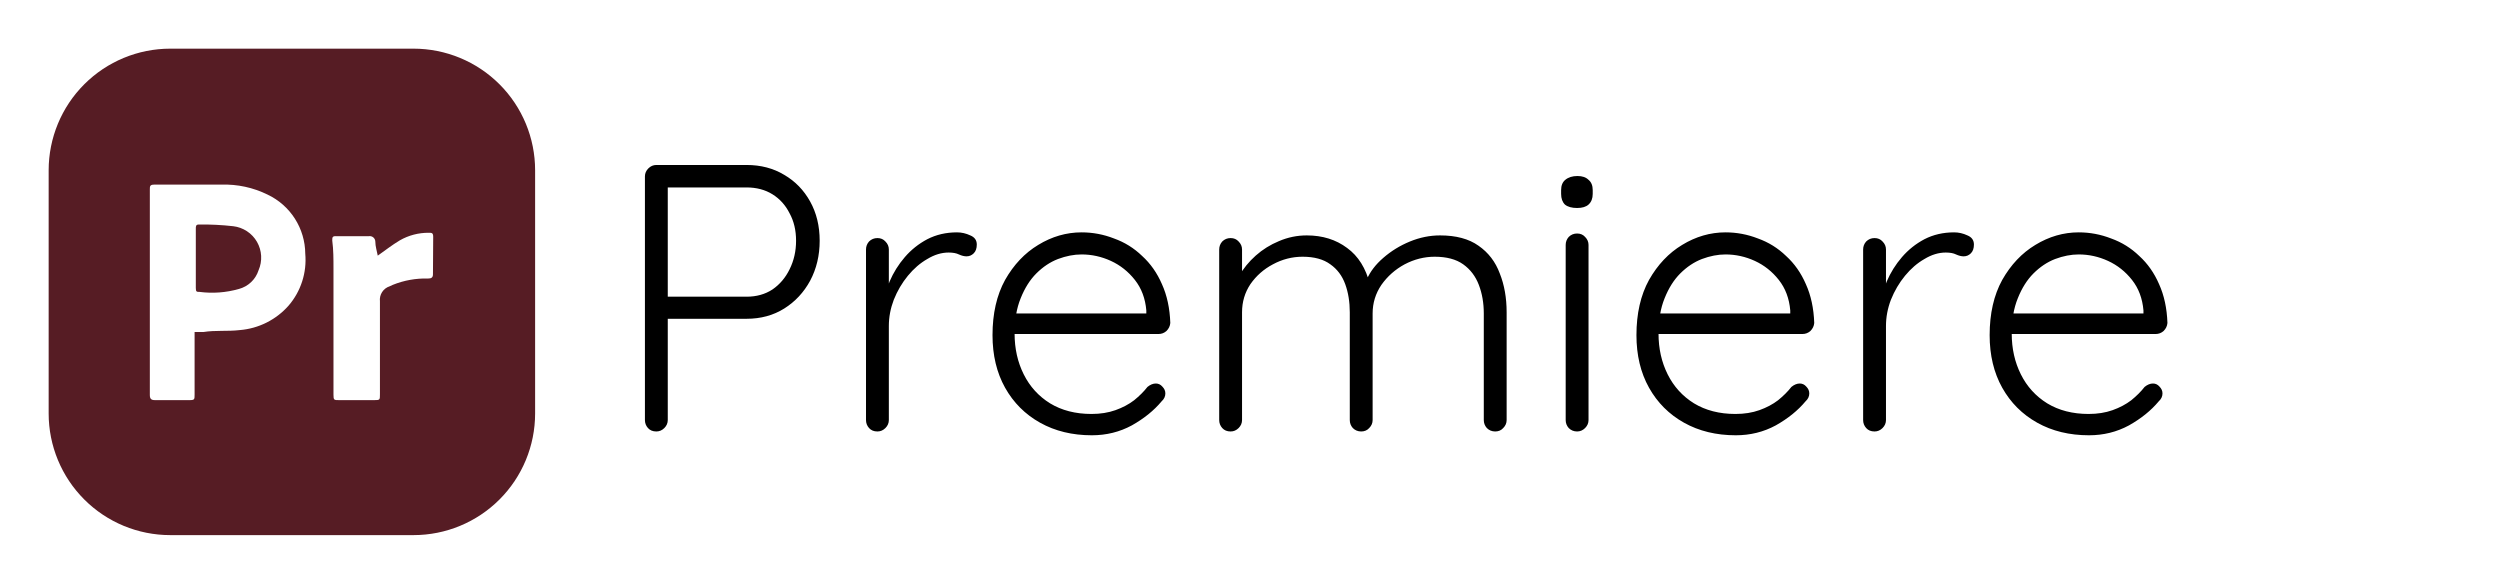 <svg width="197" height="46" viewBox="0 0 197 46" fill="none" xmlns="http://www.w3.org/2000/svg">
<g clip-path="url(#clip0_350_2939)">
<path d="M58.83 13C59.95 13 60.94 13.26 61.8 13.78C62.66 14.28 63.34 14.98 63.84 15.88C64.34 16.78 64.59 17.81 64.59 18.97C64.59 20.13 64.34 21.18 63.84 22.12C63.34 23.04 62.66 23.77 61.8 24.31C60.94 24.85 59.95 25.12 58.83 25.12H52.47L52.62 24.82V33.1C52.62 33.34 52.53 33.55 52.35 33.73C52.17 33.91 51.96 34 51.72 34C51.44 34 51.22 33.91 51.06 33.73C50.9 33.55 50.82 33.34 50.82 33.1V13.9C50.82 13.66 50.91 13.45 51.09 13.27C51.27 13.09 51.48 13 51.72 13H58.83ZM58.83 23.38C59.61 23.38 60.29 23.19 60.87 22.81C61.45 22.41 61.9 21.88 62.22 21.22C62.56 20.54 62.73 19.79 62.73 18.97C62.73 18.15 62.56 17.43 62.22 16.81C61.9 16.17 61.45 15.67 60.87 15.31C60.29 14.95 59.61 14.77 58.83 14.77H52.47L52.62 14.5V23.56L52.44 23.38H58.83ZM69.141 34C68.861 34 68.641 33.91 68.481 33.73C68.321 33.55 68.241 33.34 68.241 33.1V19.66C68.241 19.42 68.321 19.21 68.481 19.03C68.661 18.85 68.881 18.76 69.141 18.76C69.401 18.76 69.611 18.85 69.771 19.03C69.951 19.21 70.041 19.42 70.041 19.66V24.16L69.591 24.25C69.651 23.55 69.821 22.86 70.101 22.18C70.401 21.48 70.801 20.84 71.301 20.26C71.801 19.68 72.391 19.21 73.071 18.85C73.771 18.49 74.551 18.31 75.411 18.31C75.771 18.31 76.121 18.39 76.461 18.55C76.801 18.69 76.971 18.93 76.971 19.27C76.971 19.57 76.891 19.8 76.731 19.96C76.571 20.12 76.381 20.2 76.161 20.2C75.981 20.2 75.781 20.15 75.561 20.05C75.361 19.95 75.091 19.9 74.751 19.9C74.191 19.9 73.631 20.07 73.071 20.41C72.511 20.73 72.001 21.17 71.541 21.73C71.081 22.29 70.711 22.92 70.431 23.62C70.171 24.3 70.041 24.99 70.041 25.69V33.1C70.041 33.34 69.951 33.55 69.771 33.73C69.591 33.91 69.381 34 69.141 34ZM86.04 34.3C84.5 34.3 83.14 33.97 81.96 33.31C80.78 32.65 79.86 31.73 79.2 30.55C78.54 29.37 78.21 27.99 78.21 26.41C78.21 24.71 78.54 23.26 79.2 22.06C79.88 20.86 80.75 19.94 81.81 19.3C82.89 18.64 84.03 18.31 85.23 18.31C86.11 18.31 86.96 18.47 87.78 18.79C88.62 19.09 89.36 19.55 90 20.17C90.66 20.77 91.18 21.51 91.56 22.39C91.96 23.27 92.18 24.29 92.22 25.45C92.2 25.69 92.1 25.9 91.92 26.08C91.74 26.24 91.53 26.32 91.29 26.32H79.26L78.9 24.7H90.72L90.33 25.06V24.46C90.25 23.52 89.95 22.72 89.43 22.06C88.91 21.4 88.28 20.9 87.54 20.56C86.8 20.22 86.03 20.05 85.23 20.05C84.63 20.05 84.01 20.17 83.37 20.41C82.75 20.65 82.18 21.03 81.66 21.55C81.16 22.05 80.75 22.7 80.43 23.5C80.11 24.28 79.95 25.21 79.95 26.29C79.95 27.47 80.19 28.54 80.67 29.5C81.15 30.46 81.84 31.22 82.74 31.78C83.66 32.34 84.75 32.62 86.01 32.62C86.71 32.62 87.34 32.52 87.9 32.32C88.46 32.12 88.95 31.86 89.37 31.54C89.79 31.2 90.14 30.85 90.42 30.49C90.64 30.31 90.86 30.22 91.08 30.22C91.28 30.22 91.45 30.3 91.59 30.46C91.75 30.62 91.83 30.8 91.83 31C91.83 31.24 91.73 31.45 91.53 31.63C90.93 32.35 90.15 32.98 89.19 33.52C88.23 34.04 87.18 34.3 86.04 34.3ZM102.973 18.55C104.213 18.55 105.273 18.88 106.153 19.54C107.033 20.18 107.633 21.14 107.953 22.42L107.533 22.54L107.713 22C107.973 21.4 108.403 20.84 109.003 20.32C109.623 19.78 110.323 19.35 111.103 19.03C111.883 18.71 112.673 18.55 113.473 18.55C114.733 18.55 115.743 18.82 116.503 19.36C117.283 19.9 117.843 20.63 118.183 21.55C118.543 22.45 118.723 23.47 118.723 24.61V33.1C118.723 33.34 118.633 33.55 118.453 33.73C118.293 33.91 118.083 34 117.823 34C117.563 34 117.343 33.91 117.163 33.73C117.003 33.55 116.923 33.34 116.923 33.1V24.7C116.923 23.88 116.793 23.13 116.533 22.45C116.273 21.77 115.863 21.23 115.303 20.83C114.743 20.43 113.993 20.23 113.053 20.23C112.233 20.23 111.443 20.43 110.683 20.83C109.943 21.23 109.333 21.77 108.853 22.45C108.393 23.13 108.163 23.88 108.163 24.7V33.1C108.163 33.34 108.073 33.55 107.893 33.73C107.733 33.91 107.523 34 107.263 34C107.003 34 106.783 33.91 106.603 33.73C106.443 33.55 106.363 33.34 106.363 33.1V24.61C106.363 23.79 106.243 23.05 106.003 22.39C105.763 21.73 105.373 21.21 104.833 20.83C104.293 20.43 103.563 20.23 102.643 20.23C101.823 20.23 101.043 20.43 100.303 20.83C99.583 21.21 98.993 21.73 98.533 22.39C98.093 23.05 97.873 23.79 97.873 24.61V33.1C97.873 33.34 97.783 33.55 97.603 33.73C97.423 33.91 97.213 34 96.973 34C96.693 34 96.473 33.91 96.313 33.73C96.153 33.55 96.073 33.34 96.073 33.1V19.66C96.073 19.42 96.153 19.21 96.313 19.03C96.493 18.85 96.713 18.76 96.973 18.76C97.233 18.76 97.443 18.85 97.603 19.03C97.783 19.21 97.873 19.42 97.873 19.66V22.45L97.063 23.56C97.123 22.96 97.313 22.36 97.633 21.76C97.973 21.16 98.413 20.62 98.953 20.14C99.493 19.66 100.103 19.28 100.783 19C101.483 18.7 102.213 18.55 102.973 18.55ZM125.176 33.1C125.176 33.34 125.086 33.55 124.906 33.73C124.726 33.91 124.516 34 124.276 34C124.016 34 123.796 33.91 123.616 33.73C123.456 33.55 123.376 33.34 123.376 33.1V19.3C123.376 19.06 123.456 18.85 123.616 18.67C123.796 18.49 124.016 18.4 124.276 18.4C124.536 18.4 124.746 18.49 124.906 18.67C125.086 18.85 125.176 19.06 125.176 19.3V33.1ZM124.276 16.39C123.856 16.39 123.536 16.3 123.316 16.12C123.116 15.92 123.016 15.64 123.016 15.28V14.98C123.016 14.62 123.126 14.35 123.346 14.17C123.586 13.97 123.906 13.87 124.306 13.87C124.686 13.87 124.976 13.97 125.176 14.17C125.396 14.35 125.506 14.62 125.506 14.98V15.28C125.506 15.64 125.396 15.92 125.176 16.12C124.976 16.3 124.676 16.39 124.276 16.39ZM136.782 34.3C135.242 34.3 133.882 33.97 132.702 33.31C131.522 32.65 130.602 31.73 129.942 30.55C129.282 29.37 128.952 27.99 128.952 26.41C128.952 24.71 129.282 23.26 129.942 22.06C130.622 20.86 131.492 19.94 132.552 19.3C133.632 18.64 134.772 18.31 135.972 18.31C136.852 18.31 137.702 18.47 138.522 18.79C139.362 19.09 140.102 19.55 140.742 20.17C141.402 20.77 141.922 21.51 142.302 22.39C142.702 23.27 142.922 24.29 142.962 25.45C142.942 25.69 142.842 25.9 142.662 26.08C142.482 26.24 142.272 26.32 142.032 26.32H130.002L129.642 24.7H141.462L141.072 25.06V24.46C140.992 23.52 140.692 22.72 140.172 22.06C139.652 21.4 139.022 20.9 138.282 20.56C137.542 20.22 136.772 20.05 135.972 20.05C135.372 20.05 134.752 20.17 134.112 20.41C133.492 20.65 132.922 21.03 132.402 21.55C131.902 22.05 131.492 22.7 131.172 23.5C130.852 24.28 130.692 25.21 130.692 26.29C130.692 27.47 130.932 28.54 131.412 29.5C131.892 30.46 132.582 31.22 133.482 31.78C134.402 32.34 135.492 32.62 136.752 32.62C137.452 32.62 138.082 32.52 138.642 32.32C139.202 32.12 139.692 31.86 140.112 31.54C140.532 31.2 140.882 30.85 141.162 30.49C141.382 30.31 141.602 30.22 141.822 30.22C142.022 30.22 142.192 30.3 142.332 30.46C142.492 30.62 142.572 30.8 142.572 31C142.572 31.24 142.472 31.45 142.272 31.63C141.672 32.35 140.892 32.98 139.932 33.52C138.972 34.04 137.922 34.3 136.782 34.3ZM147.715 34C147.435 34 147.215 33.91 147.055 33.73C146.895 33.55 146.815 33.34 146.815 33.1V19.66C146.815 19.42 146.895 19.21 147.055 19.03C147.235 18.85 147.455 18.76 147.715 18.76C147.975 18.76 148.185 18.85 148.345 19.03C148.525 19.21 148.615 19.42 148.615 19.66V24.16L148.165 24.25C148.225 23.55 148.395 22.86 148.675 22.18C148.975 21.48 149.375 20.84 149.875 20.26C150.375 19.68 150.965 19.21 151.645 18.85C152.345 18.49 153.125 18.31 153.985 18.31C154.345 18.31 154.695 18.39 155.035 18.55C155.375 18.69 155.545 18.93 155.545 19.27C155.545 19.57 155.465 19.8 155.305 19.96C155.145 20.12 154.955 20.2 154.735 20.2C154.555 20.2 154.355 20.15 154.135 20.05C153.935 19.95 153.665 19.9 153.325 19.9C152.765 19.9 152.205 20.07 151.645 20.41C151.085 20.73 150.575 21.17 150.115 21.73C149.655 22.29 149.285 22.92 149.005 23.62C148.745 24.3 148.615 24.99 148.615 25.69V33.1C148.615 33.34 148.525 33.55 148.345 33.73C148.165 33.91 147.955 34 147.715 34ZM164.614 34.3C163.074 34.3 161.714 33.97 160.534 33.31C159.354 32.65 158.434 31.73 157.774 30.55C157.114 29.37 156.784 27.99 156.784 26.41C156.784 24.71 157.114 23.26 157.774 22.06C158.454 20.86 159.324 19.94 160.384 19.3C161.464 18.64 162.604 18.31 163.804 18.31C164.684 18.31 165.534 18.47 166.354 18.79C167.194 19.09 167.934 19.55 168.574 20.17C169.234 20.77 169.754 21.51 170.134 22.39C170.534 23.27 170.754 24.29 170.794 25.45C170.774 25.69 170.674 25.9 170.494 26.08C170.314 26.24 170.104 26.32 169.864 26.32H157.834L157.474 24.7H169.294L168.904 25.06V24.46C168.824 23.52 168.524 22.72 168.004 22.06C167.484 21.4 166.854 20.9 166.114 20.56C165.374 20.22 164.604 20.05 163.804 20.05C163.204 20.05 162.584 20.17 161.944 20.41C161.324 20.65 160.754 21.03 160.234 21.55C159.734 22.05 159.324 22.7 159.004 23.5C158.684 24.28 158.524 25.21 158.524 26.29C158.524 27.47 158.764 28.54 159.244 29.5C159.724 30.46 160.414 31.22 161.314 31.78C162.234 32.34 163.324 32.62 164.584 32.62C165.284 32.62 165.914 32.52 166.474 32.32C167.034 32.12 167.524 31.86 167.944 31.54C168.364 31.2 168.714 30.85 168.994 30.49C169.214 30.31 169.434 30.22 169.654 30.22C169.854 30.22 170.024 30.3 170.164 30.46C170.324 30.62 170.404 30.8 170.404 31C170.404 31.24 170.304 31.45 170.104 31.63C169.504 32.35 168.724 32.98 167.764 33.52C166.804 34.04 165.754 34.3 164.614 34.3Z" fill="black"/>
<path d="M20.375 21.295C20.261 21.652 20.059 21.974 19.788 22.232C19.517 22.49 19.184 22.675 18.822 22.771C17.814 23.059 16.757 23.137 15.717 23.001C15.506 23.001 15.43 23.001 15.43 22.694V18.018C15.43 17.845 15.43 17.692 15.66 17.692C16.568 17.678 17.479 17.724 18.381 17.826C18.767 17.871 19.138 18.007 19.462 18.221C19.787 18.435 20.057 18.722 20.251 19.059C20.444 19.396 20.556 19.774 20.578 20.162C20.599 20.551 20.53 20.939 20.375 21.295Z" fill="#561C24"/>
<path d="M32.584 3.834H13.417C10.876 3.834 8.438 4.844 6.641 6.641C4.844 8.438 3.834 10.876 3.834 13.417V32.584C3.834 35.126 4.844 37.563 6.641 39.36C8.438 41.158 10.876 42.167 13.417 42.167H32.584C35.126 42.167 37.563 41.158 39.36 39.36C41.158 37.563 42.167 35.126 42.167 32.584V13.417C42.167 10.876 41.158 8.438 39.36 6.641C37.563 4.844 35.126 3.834 32.584 3.834ZM22.732 24.093C21.749 25.202 20.376 25.889 18.899 26.01C17.941 26.125 16.982 26.01 16.024 26.163H15.334V31.089C15.334 31.472 15.334 31.53 14.931 31.53H12.21C11.922 31.53 11.807 31.434 11.807 31.127V14.931C11.807 14.682 11.807 14.548 12.152 14.548H17.442C18.702 14.507 19.953 14.777 21.084 15.334C21.967 15.752 22.714 16.411 23.24 17.235C23.765 18.059 24.048 19.014 24.055 19.991C24.121 20.729 24.038 21.472 23.81 22.177C23.583 22.881 23.217 23.533 22.732 24.093ZM34.117 21.621C34.117 21.889 33.964 21.947 33.734 21.947C32.783 21.92 31.837 22.09 30.955 22.445L30.706 22.56C30.46 22.638 30.249 22.799 30.109 23.016C29.969 23.233 29.909 23.492 29.939 23.748V31.07C29.939 31.511 29.939 31.53 29.498 31.53H26.719C26.317 31.53 26.278 31.53 26.278 31.089V21.142C26.278 20.413 26.278 19.685 26.182 18.956C26.182 18.707 26.182 18.592 26.508 18.611H29.057C29.12 18.6 29.184 18.603 29.245 18.619C29.306 18.635 29.363 18.664 29.413 18.704C29.462 18.744 29.502 18.794 29.53 18.851C29.558 18.908 29.573 18.97 29.575 19.033C29.575 19.416 29.709 19.819 29.767 20.145C30.341 19.742 30.897 19.302 31.511 18.937C32.205 18.54 32.992 18.335 33.791 18.343C34.022 18.343 34.136 18.343 34.136 18.669L34.117 21.621Z" fill="#561C24"/>
</g>
<defs>
<clipPath id="clip0_350_2939">
<rect width="197" height="46" fill="white"/>
</clipPath>
</defs>
</svg>
